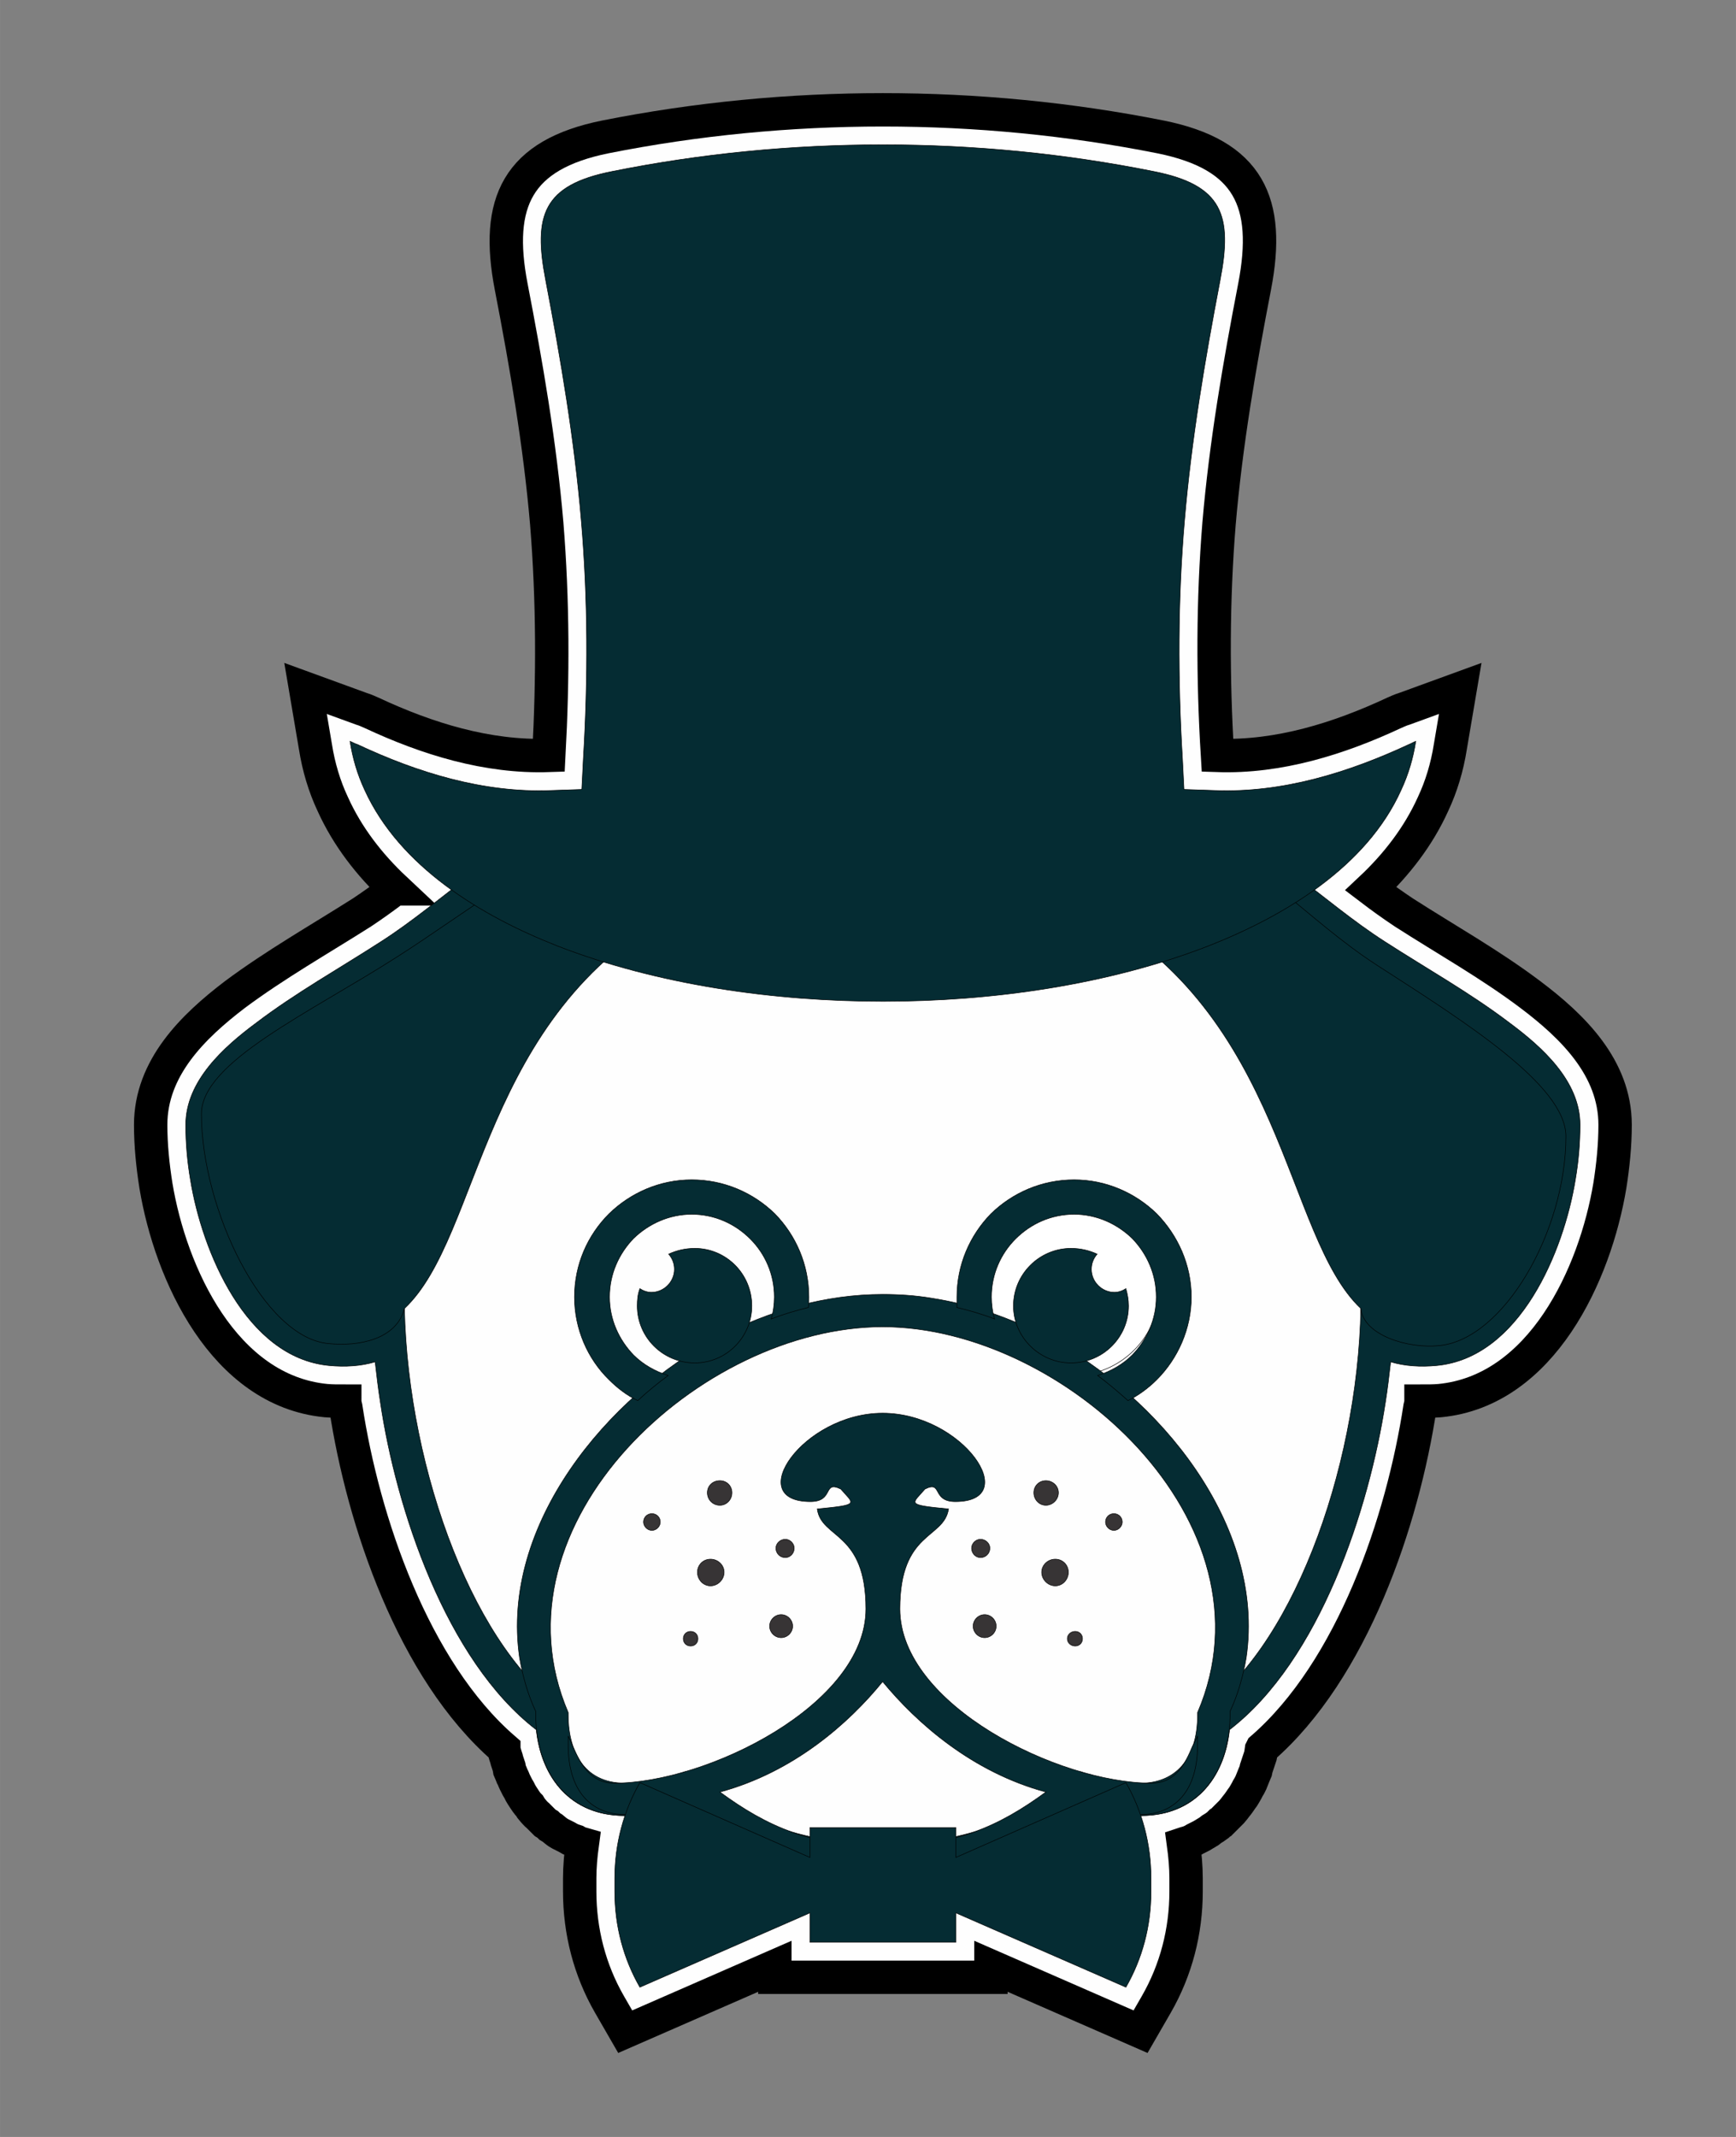 <svg xmlns="http://www.w3.org/2000/svg" width="260" height="320" version="1" viewBox="0 0 3318.039 4083.796" id="svg2" clip-rule="evenodd" fill-rule="evenodd" image-rendering="optimizeQuality" shape-rendering="geometricPrecision" text-rendering="geometricPrecision"><rect x="0" y="0" width="3318.039" height="4083.796" fill="#808080" stroke="none"/><defs id="defs4"><style id="style6"><![CDATA[
    .fil2 {fill:#FEFEFE}
    .fil4 {fill:#373435}
    .fil1 {fill:#052C33}
    .fil0 {fill:#F57085}
    .fil3 {fill:white}
   ]]></style></defs><g id="_2480302912688" stroke="#000"><path id="trace_outline" d="M754.986 1698.636c-49-46-91-100-119-162-16-34-27-71-33-109l-19-112 107 39c7 2 13 5 20 8 105 49 220 85 338 81 8-148 8-295-4-443-13-152-39-303-68-453-31-161 12-252 180-286 347-69 714-69 1061 0 169 34 211 125 180 286-29 150-55 301-68 453-12 148-12 295-3 443 117 4 232-32 337-81 7-3 13-6 20-8l107-39-19 112c-6 38-17 75-33 109-28 62-70 116-119 162 21 16 42 31 63 45 81 52 165 99 242 157 81 61 162 140 162 249 0 39-4 78-10 116-28 169-130 392-325 411-12 1-24 1-36 1 0 4-1 8-2 12-33 217-129 502-302 652l-1 2-1 7-1 5-2 6-2 6-2 6-2 6-1 5-3 7-2 5-2 5-2 5-3 6-3 5-2 4-4 7-3 5-3 4c-2 3-4 6-7 10l-4 5-3 4-5 6-4 4-5 5-3 3-8 8-2 1-4 4-7 5-5 3-5 4-5 3-5 3-5 3-6 3-6 3-5 3-7 3-7 2-3 1c3 22 5 44 5 66v25c0 76-19 150-57 216l-30 52-286-125v21h-413v-21l-286 125-30-52c-38-66-57-140-57-216v-12-13c0-22 2-44 5-66l-7-2-5-3-6-2-5-2-7-4-4-2-8-4-5-3-4-3-6-5-5-3-4-4-5-3-9-9-5-5c-3-2-5-5-8-8l-5-6-3-5-3-3c-4-5-7-10-11-16l-3-5-3-6-3-5-3-6-2-4c-2-4-3-8-5-11l-2-5-3-7-1-6-2-6-2-6-1-4-2-6-2-7-1-5v-1c-173-150-269-435-302-652-1-4-2-8-2-12-12 0-24 0-36-1-195-19-297-242-325-411-6-38-10-77-10-116 0-109 81-188 161-249 78-58 161-105 243-157 21-14 42-29 63-45z" class="fil2" fill="#fefefe" stroke-width="63.809"/><g id="g46"><path id="path48" d="M1294.986 3455.636c107 92 253 131 392 131 140 0 286-39 393-131 33 9 67 14 101 14 103 0 159-72 169-164 173-133 267-423 298-626 4-25 7-51 10-77 27 8 57 10 88 7 159-15 243-219 265-355 6-35 9-70 9-105 0-84-73-149-135-195-75-57-159-104-238-155-61-39-116-86-174-129-52-39-113-80-179-80-68 0-148 44-213 78-131-67-269-115-394-32-124-83-262-35-393 32-65-34-145-78-213-78-66 0-127 41-179 80-58 43-113 90-174 129-79 51-163 98-238 155-62 46-135 111-135 195 0 35 3 70 9 105 22 136 106 340 265 355 31 3 61 1 88-7 3 26 6 52 10 77 30 203 125 493 298 626 10 92 66 164 169 164 34 0 68-5 101-14z" class="fil1" fill="#052c33"/><path id="path50" d="M1309.986 3385.636c87 88 224 139 377 139 154 0 291-51 378-139 36 14 74 22 116 22 53 0 109-32 108-135 176-113 306-458 312-772 37 34 81 52 139 47 125-12 218-217 218-398 0-98-178-191-344-298-135-86-233-198-320-198-58 0-129 44-214 85-190-102-297-113-393-22-95-91-202-80-392 22-85-41-156-85-214-85-87 0-185 112-320 198-166 107-344 200-344 298 0 181 93 386 218 398 58 5 102-13 138-47 7 314 137 659 313 772-1 103 55 135 108 135 42 0 80-8 116-22z" class="fil2" fill="#fefefe"/><path id="path52" d="M2050.986 2297.636c-91 0-165 74-165 166 0 91 74 165 165 165s165-74 165-165c0-92-74-166-165-166z" class="fil3" fill="#fff"/><path id="path54" d="M2079.986 1738.636c26-55 159-118 216-118 87 0 201 137 336 224 166 107 361 229 361 327 0 181-119 389-243 400-59 6-144-20-149-71-147-139-144-561-521-762zm-1307 762c148-139 145-561 522-762-12-6 11 5 0 0-85-41-128-103-185-103-87 0-216 107-351 193-167 107-374 201-374 300 0 181 118 428 243 439 58 6 130-8 145-67z" class="fil1" fill="#052c33"/><path id="path56" d="M1193.986 3469.636c34 0 68-5 101-14 107 92 253 131 392 131 140 0 286-39 393-131 33 9 67 14 101 14 115 0 172-91 170-198v-1c15-32 25-67 31-103 37-254-168-500-380-612-70-37-145-63-223-75-30-5-61-7-92-7-109 0-217 31-314 82-212 112-417 358-380 612 6 36 16 71 31 103v1c-2 107 55 198 170 198z" class="fil1" fill="#052c33"/><path id="path58" d="M1686.986 2535.636c-348 0-756 376-601 737-1 71 28 135 108 135 42 0 80-8 116-22 87 88 224 139 377 139 154 0 291-51 378-139 36 14 74 22 116 22 53 0 109-32 108-135 156-363-257-737-602-737z" class="fil2" fill="#fefefe"/><path id="path60" d="M1686.986 3528.636c-136 0-221-38-311-104 141-38 247-132 311-211 65 79 171 173 312 211-90 66-175 104-312 104zm0-828c-152 0-268 169-138 169 46 0 23-41 58-24 25 29 38 30-45 38 8 58 93 42 93 191 0 183-304 333-481 333-47 0-65-39-79-70-3-7-6-14-9-20v14c-1 103 55 136 108 136 42 0 80-9 116-22 87 88 224 138 377 138 154 0 291-50 378-138 36 13 74 22 116 22 53 0 109-33 108-136v-14c-3 6-6 13-10 20-13 31-31 70-78 70-178 0-481-150-481-333 0-149 84-133 93-191-83-8-70-9-45-38 34-17 12 24 58 24 130 0 14-169-139-169z" class="fil1" fill="#052c33"/><path id="path62" d="M1375.986 2829.636c13 0 23 10 23 23s-10 24-23 24c-14 0-24-11-24-24s10-23 24-23zm623 0c-13 0-23 10-23 23s10 24 23 24 24-11 24-24-11-23-24-23zm130 63c-9 0-16 7-16 16 0 8 7 16 16 16s16-8 16-16c0-9-7-16-16-16zm-112 87c-14 0-26 11-26 25s12 26 26 26 25-12 25-26-11-25-25-25zm38 138c-8 0-15 6-15 14s7 14 15 14 14-6 14-14-6-14-14-14zm-173-32c-12 0-22 10-22 22s10 22 22 22 22-10 22-22-10-22-22-22zm-8-144c-9 0-17 8-17 17 0 10 8 18 17 18 10 0 18-8 18-18 0-9-8-17-18-17zm-381 144c12 0 22 10 22 22s-10 22-22 22-22-10-22-22 10-22 22-22zm8-144c9 0 17 8 17 17 0 10-8 18-17 18-10 0-18-8-18-18 0-9 8-17 18-17zm-143 38c14 0 26 11 26 25s-12 26-26 26-25-12-25-26 11-25 25-25zm-38 138c8 0 14 6 14 14s-6 14-14 14-14-6-14-14 6-14 14-14zm-74-225c9 0 16 7 16 16 0 8-7 16-16 16s-16-8-16-16c0-9 7-16 16-16z" class="fil4" fill="#373435"/><path id="path64" d="M2204.986 327.636c-338-68-697-68-1035 0-132 26-151 84-127 208 29 152 55 305 68 459 13 152 13 303 4 455l-3 59-59 2c-129 5-255-34-370-88-4-1-9-4-14-6 5 32 14 63 28 93 67 147 223 241 368 298 193 75 416 106 623 106 206 0 429-31 622-106 145-57 302-151 368-298 14-30 23-61 28-93-5 2-10 5-13 6-116 54-242 93-371 88l-59-2-3-59c-9-152-9-303 4-455 13-154 39-307 68-459 24-124 5-182-127-208z" class="fil1" fill="#052c33"/><path id="path66" d="M2046.986 2385.636c-60 0-110 49-110 110 0 60 50 109 110 109 61 0 110-49 110-109 0-12-2-22-5-33-6 4-14 7-22 7-24 0-44-20-44-44 0-11 4-21 11-29-15-7-32-11-50-11z" class="fil1" fill="#052c33"/><path id="path68" d="M2052.986 2254.636c61 0 117 25 158 65 40 41 66 97 66 159 0 61-26 118-66 158-16 16-35 30-55 40-19-17-38-33-58-48 25-8 48-21 66-39 28-29 46-68 46-111 0-44-18-83-46-112-29-28-68-46-111-46-44 0-83 18-112 47-28 28-46 67-46 111 0 14 2 29 6 42-23-9-47-16-72-22v-20c0-62 25-118 65-159 41-40 97-65 159-65z" class="fil1" fill="#052c33"/><path id="path70" d="M1327.986 2385.636c60 0 109 49 109 110 0 60-49 109-109 109-61 0-110-49-110-109 0-12 1-22 5-33 6 4 14 7 22 7 24 0 44-20 44-44 0-11-4-21-11-29 15-7 32-11 50-11z" class="fil1" fill="#052c33"/><path id="path72" d="M1321.986 2254.636c-61 0-117 25-158 65-41 41-66 97-66 159 0 61 25 118 66 158 16 16 34 30 55 40 18-17 38-33 58-48-25-8-48-21-66-39-28-29-46-68-46-111 0-44 18-83 46-112 29-28 68-46 111-46 44 0 83 18 112 47 28 28 46 67 46 111 0 14-2 29-6 42 23-9 47-16 71-22 1-7 1-13 1-20 0-62-25-118-65-159-41-40-97-65-159-65z" class="fil1" fill="#052c33"/><path id="path74" d="M1547.986 3655.636v56h279v-56l325 142c31-54 48-116 48-183v-12-13c0-66-17-129-48-183l-325 143v-57h-279v57l-325-143c-31 54-48 117-48 183v25c0 67 17 129 48 183l325-142z" class="fil1" fill="#052c33"/></g></g></svg>